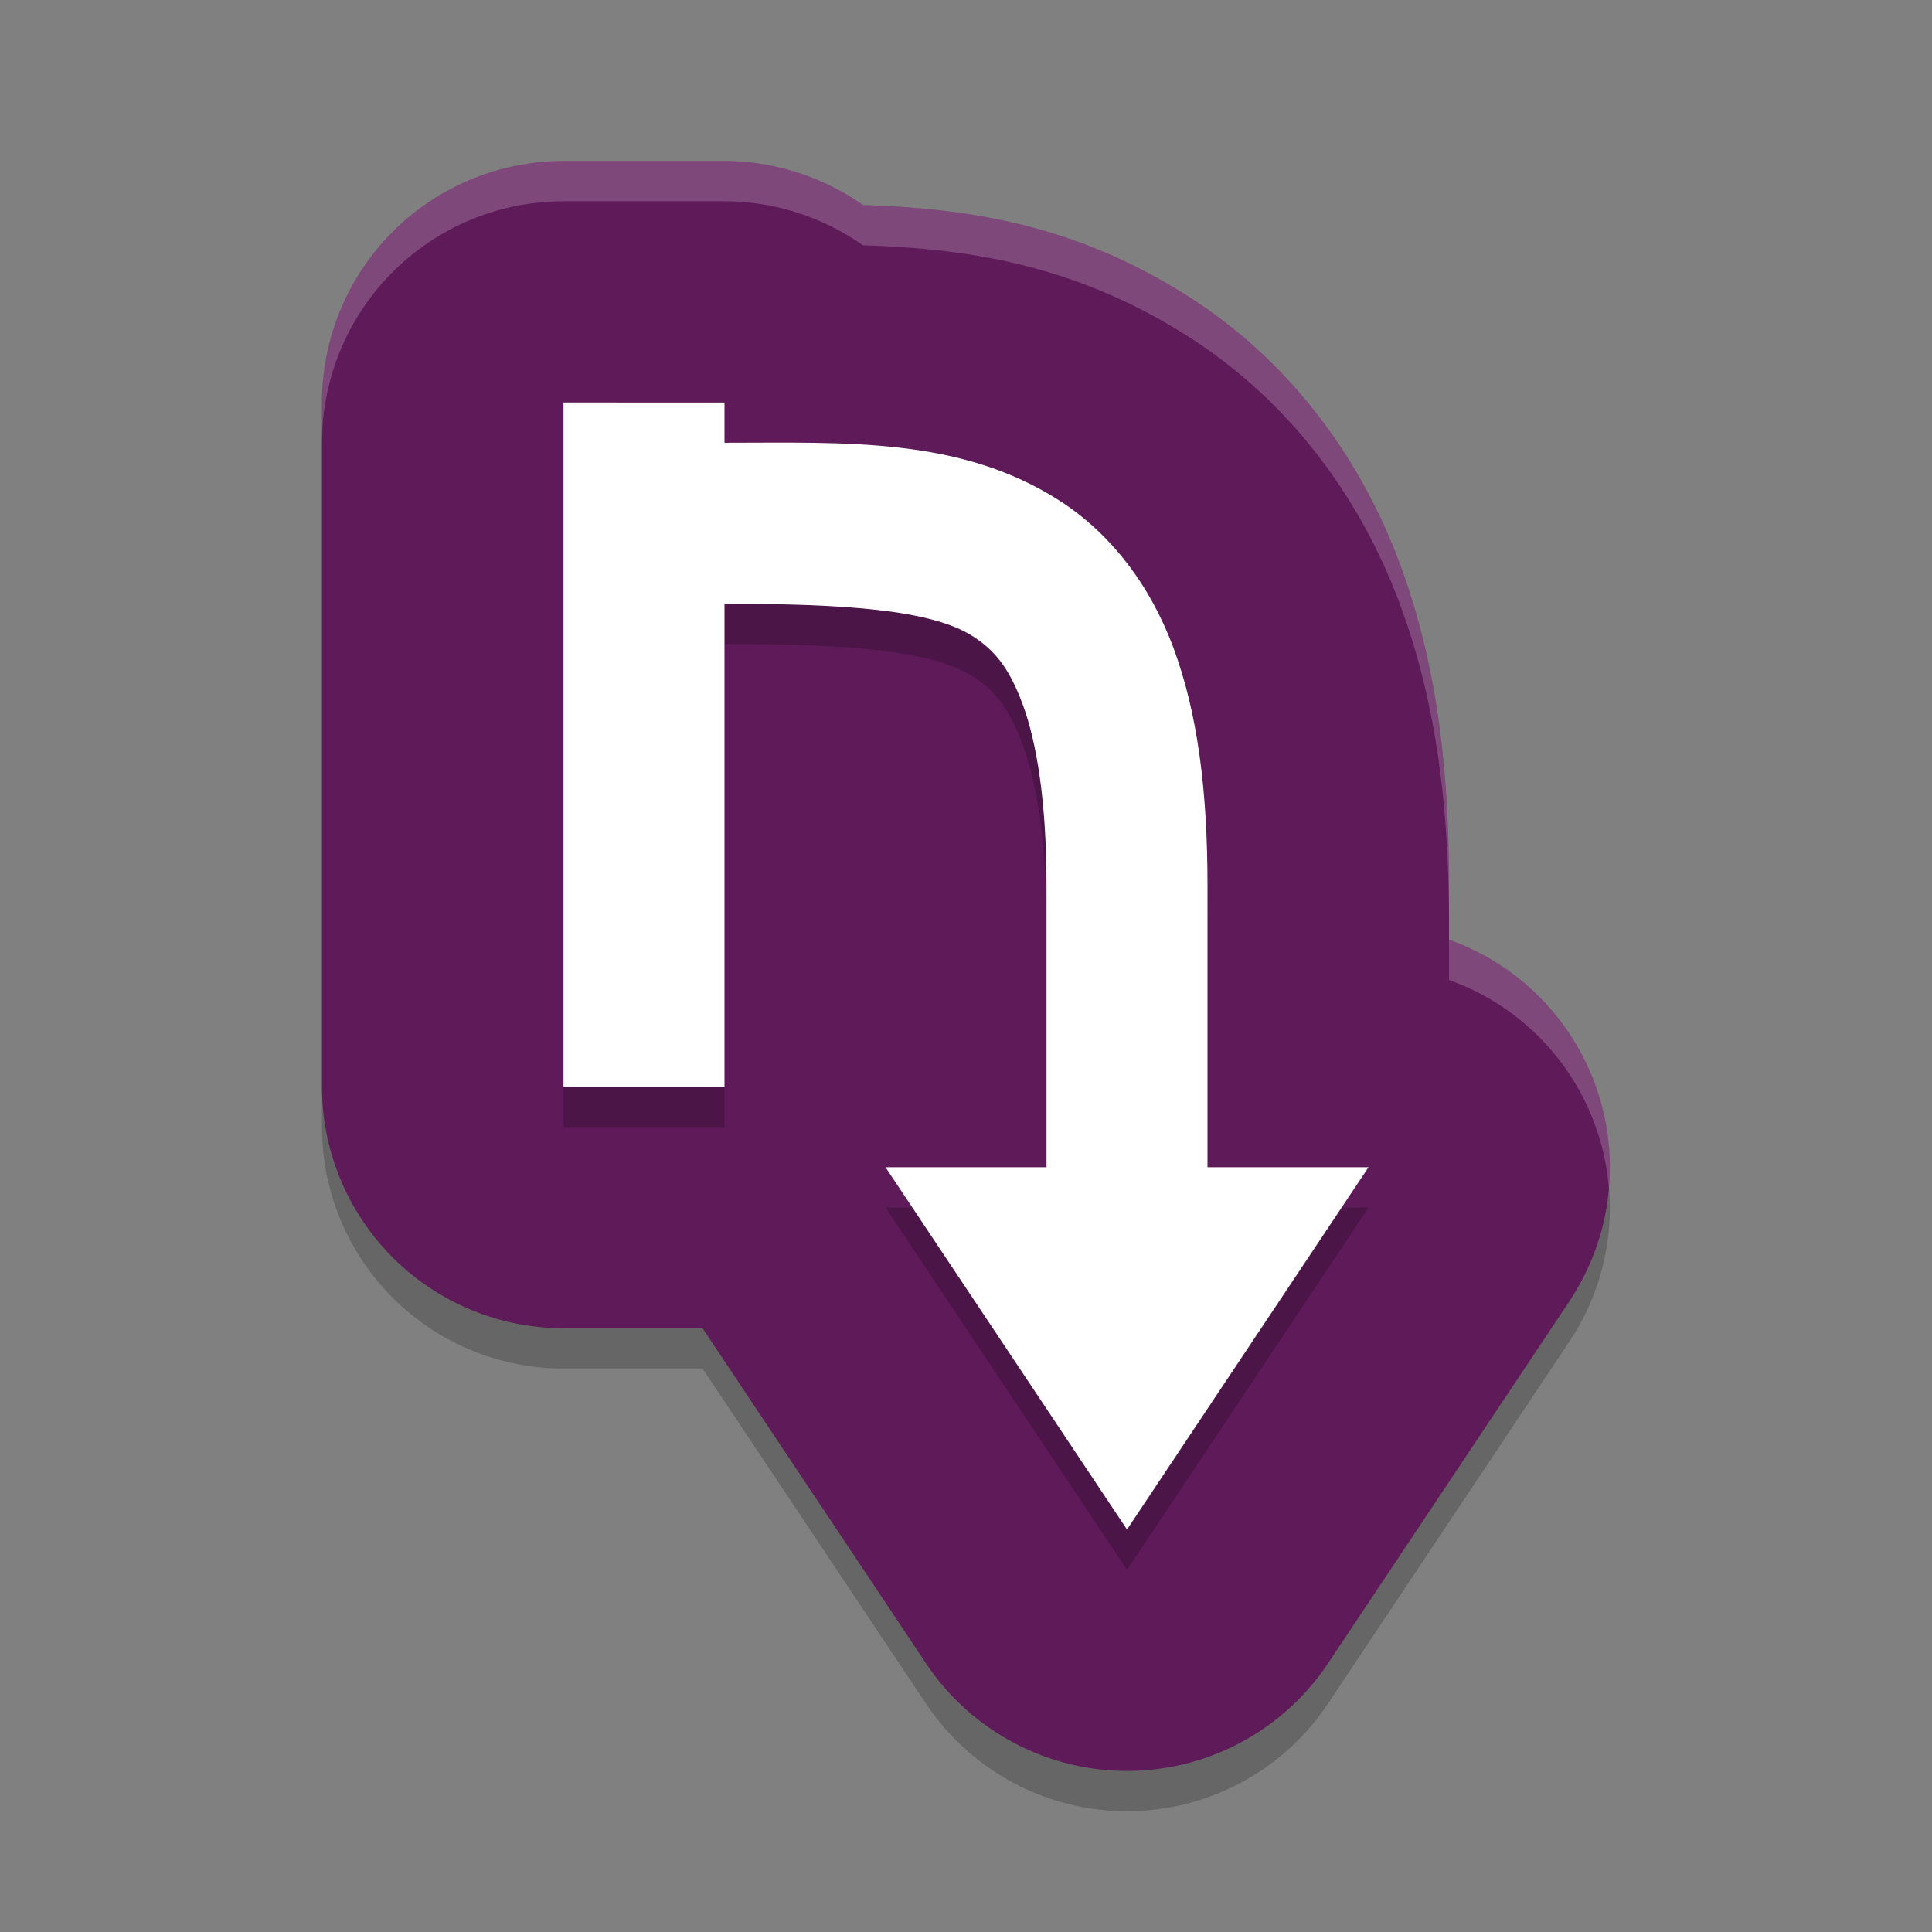 <svg xmlns="http://www.w3.org/2000/svg" width="48" height="48" version="1">
 <rect width="100%" height="100%" fill="#808080" stroke="none"/>
 <path style="opacity:0.2" d="M 14,5.001 A 6.001,6.001 0 0 0 8,11.001 v 17 a 6.001,6.001 0 0 0 6,6 h 3.455 l 5.553,8.328 a 6.001,6.001 0 0 0 9.984,0 l 6,-9 A 6.001,6.001 0 0 0 36,24.348 v -1.348 c 0,-2.822 -0.28,-5.453 -1.217,-7.982 C 33.791,12.339 32.026,9.972 29.576,8.397 26.643,6.512 23.9,6.176 21.439,6.094 A 6.001,6.001 0 0 0 18,5.001 Z"/>
 <path style="fill:#5f1a59" d="M 14,4 A 6.001,6.001 0 0 0 8,10 v 17 a 6.001,6.001 0 0 0 6,6 h 3.455 l 5.553,8.328 a 6.001,6.001 0 0 0 9.984,0 l 6,-9 A 6.001,6.001 0 0 0 36,23.348 v -1.348 c 0,-2.822 -0.28,-5.453 -1.217,-7.982 C 33.791,11.338 32.026,8.972 29.576,7.397 26.643,5.511 23.9,5.176 21.439,5.094 A 6.001,6.001 0 0 0 18,4 Z"/>
 <path style="opacity:0.2" d="m 14,10 v 18 h 4 v -12 c 3,0 5.147,0.15 6.168,0.807 0.511,0.328 0.89,0.746 1.238,1.686 C 25.754,19.432 26,20.899 26,23 v 7 h -4 l 6,9 6,-9 h -4 v -7 C 30,20.602 29.746,18.693 29.156,17.102 28.567,15.511 27.571,14.24 26.332,13.444 23.853,11.85 21,12 18,12 v -2 z"/>
 <path style="fill:#ffffff" d="m 14,10 v 17 h 4 v -12 c 3,0 5.147,0.15 6.168,0.807 0.511,0.328 0.89,0.746 1.238,1.686 C 25.754,18.432 26,19.899 26,22 v 7 h -4 l 6,9 6,-9 h -4 v -7 C 30,19.602 29.746,17.693 29.156,16.102 28.567,14.511 27.571,13.24 26.332,12.444 23.853,10.85 21,11 18,11 v -1 z"/>
 <path style="opacity:0.2;fill:#ffffff" d="M 14 4 A 6.001 6.001 0 0 0 8 10 L 8 11 A 6.001 6.001 0 0 1 14 5 L 18 5 A 6.001 6.001 0 0 1 21.439 6.094 C 23.9 6.175 26.643 6.511 29.576 8.396 C 32.026 9.971 33.791 12.338 34.783 15.018 C 35.72 17.547 36 20.178 36 23 L 36 22 C 36 19.178 35.72 16.547 34.783 14.018 C 33.791 11.338 32.026 8.971 29.576 7.396 C 26.643 5.511 23.9 5.175 21.439 5.094 A 6.001 6.001 0 0 0 18 4 L 14 4 z M 36 23.348 L 36 24.348 A 6.001 6.001 0 0 1 39.973 29.543 A 6.001 6.001 0 0 0 36 23.348 z"/>
</svg>
